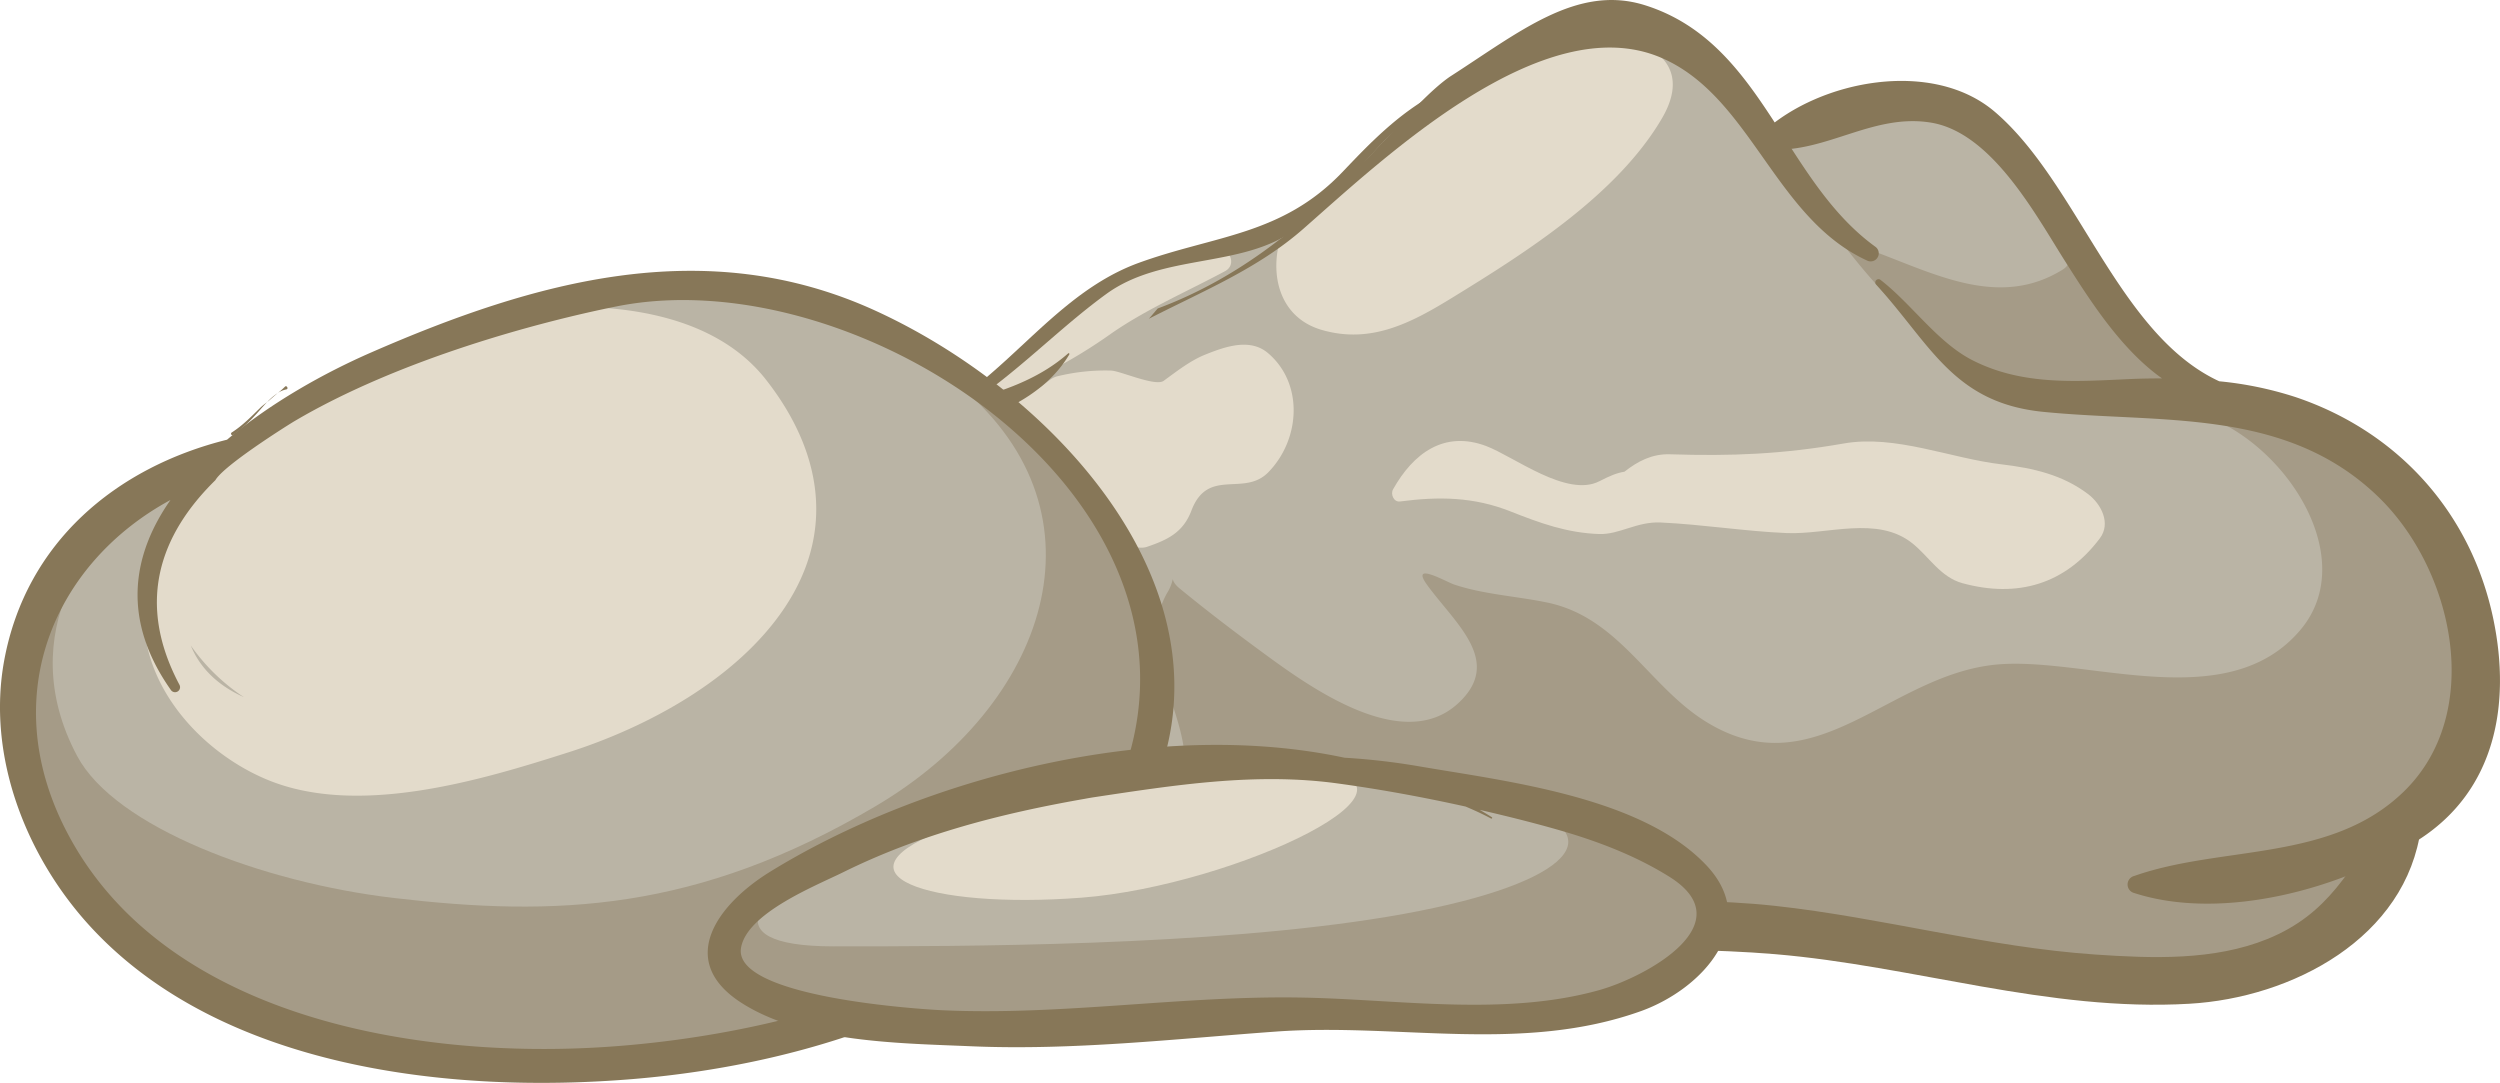 <svg xmlns="http://www.w3.org/2000/svg" viewBox="0 0 851.73 368.96"><defs><style>.cls-1{fill:#a59b87;}.cls-2{fill:#bab4a5;}.cls-3{fill:#e3dbcb;}.cls-4{fill:#877758;}</style></defs><title>rocks-5</title><g id="Layer_2" data-name="Layer 2"><g id="Layer_1-2" data-name="Layer 1"><path class="cls-1" d="M842.6,214.52c-8.55-26.85-13.43-57.38-90.35-78.13C738.82,123,715.62,99.76,696.09,69.23S661.91,20.4,603.31,48.48C594.76,35,578.88,8.19,552,8.19c-13.15,0-29.48,5.68-47.07,15.86a8.49,8.49,0,0,1-5.88,6.77c-9.13,3.11-16.89,9-23.9,15.46a8.66,8.66,0,0,1-4.84,2.34c-1.71,1.44-3.43,2.89-5.14,4.38-6.95,7.77-15,14.65-22.93,21.22a8.76,8.76,0,0,1-6.31,2.1c-21.26,12.62-35.72,10.23-48.74,14.89-7.25,2.59-15.15,8.69-24,16.06-.92,1.2-1.82,2.41-2.77,3.57a7,7,0,0,1-4.38,2.44c-10.27,8.67-21.73,18.16-34.8,25.54-17.1,7.33-37.85,12.21-47.62,18.31s-57.39,28.09-56.17,79.37,23.2,75.69,56.17,83S376.22,312.19,419,300c45.18,4.89,46.4,12.21,85.46,14.65s89.12-1.21,141.63,8.56,103.77,20.75,123.31,11,35.41-24.41,45.17-43.95C836.5,263.36,851.16,241.38,842.6,214.52Z"/><path class="cls-2" d="M705.35,85.39c-5.45-19.23-15.08-38.52-32.81-49-17.35-10.21-46.58-1.94-63.52,5a6.21,6.21,0,0,0-3.55,3.6c-1.74-.64-4.2.8-3.34,2.87,7.34,17.44,19,31.25,37.21,38.1,21,7.91,42.28,18.95,63.34,5.93A5.88,5.88,0,0,0,705.35,85.39Z"/><path class="cls-2" d="M740.4,139.29a67.44,67.44,0,0,0-7.53-2.63c-25.48-7.13-46.44.71-70.11-17.58C636,98.34,613.67,66.26,599,36.14,580.7-1.38,539.37,5.33,505,21.09a8.75,8.75,0,0,1-6,9.73c-9.13,3.11-16.89,9-23.9,15.46a8.41,8.41,0,0,1-6.27,2.38c-7.71,9.59-17.24,17.79-26.64,25.56A8.9,8.9,0,0,1,433,75.66c-11.68,5.65-25.59,8.44-36.94,12.09-19.28,6.22-34.42,17-39.63,37.12-4.73,18.27-9.38,51.95-.05,70,14.54,28.16,11.19,51.82,38.08,72.49,4,3,9-1.18,9.2-5.28,1.08-20-17.1-40.11-6.1-59.95a14.49,14.49,0,0,0,2-4.87c.07.52.49,1.71,2.29,3.19,8.53,7,17.23,13.68,26.13,20.24,15,11,48.94,37.12,68.71,19,15.54-14.2-.64-27-10.31-40.17-6.31-8.57,6.27-1.33,9-.39,9.88,3.34,21.3,4,31.5,6.1,24.78,5,34.81,28.76,54.66,40.85,37.36,22.77,62.37-16.87,99.56-19.75,30.43-2.36,77.78,17.54,102.52-11.6C806.68,187.7,772.44,141.76,740.4,139.29Z"/><path class="cls-2" d="M384.43,168.27c-3.59-10.78-5.71-19.68-5.07-31.3.3-5.2-6.6-14.54-4.6-18.94,3.29-7.3-2.51-14-8.45-14.56-.61.72-1.68,2-1.17,1.32-1.53,2-3.06,4.08-4.68,6a7.24,7.24,0,0,1-5.46,2.52,88.11,88.11,0,0,0-12.86,11c-14.08,14-21.75,20.58-41.28,24.81-24.33,5.27-49.62,21.11-67.6,38.15-15.53,14.72-38.7,85.37-4,93.14,10.75,2.42,21.32-23.18,26.27-29.07-1.48,1.77,7.45,16.85,8.07,17.76,3.43,5,11.13,10.69,17.57,10.72,8.38,0,16.39-.48,22.61-7,11.7-12.34,11.47-12.46,30.27-11.82,6.43.23,14.88.25,18.78-6.34s6.9-40.17,18.09-38.06c5,.94,8.69-1.35,10.52-6C386.18,198.66,388.61,180.83,384.43,168.27Z"/><path class="cls-3" d="M524.6,12.79a107.7,107.7,0,0,0-19.62,8,8.76,8.76,0,0,1-5.91,10c-9.13,3.11-16.89,9-23.9,15.46a8.32,8.32,0,0,1-7.72,2.17C463.61,52.2,459.93,56,456.6,60a8.39,8.39,0,0,1-4.28,7.31C449,69,445.81,71.18,442.07,72a6.61,6.61,0,0,1-.77,0,25.54,25.54,0,0,0-5,9c-3.82,12.49-.47,27.11,13.87,31.36,17,5,30.86-2.47,45.16-11.28,25-15.35,55.74-34.92,70.88-60.75C582.2,13,542.11,7.75,524.6,12.79Z"/><path class="cls-3" d="M414.22,84.8c-16.16,3.37-29.6,7.34-43.46,16.64-9.26,6.2-19.89,12.58-25.86,22.28-2.49,4,2.27,7.75,6,6A173.79,173.79,0,0,0,378.07,114c12-8.48,26.37-14.67,39.32-21.63C421.68,90,418.62,83.88,414.22,84.8Z"/><path class="cls-3" d="M380.42,102.18c-8.22-2.47-15.74,4.55-21.76,9.22-7.91,6.14-15.56,13-21,21.51a.83.83,0,0,0,.71,1.24c8.34.17,15.7-4.7,22.07-9.74,4.48-3.53,8.58-7.47,13.21-10.85,3.25-2.36,6.28-4.79,7.88-8.56A2,2,0,0,0,380.42,102.18Z"/><path class="cls-3" d="M432,120.3c-6.16-5.24-14.67-2.16-21.23.45-5.29,2.11-9.78,5.71-14.33,9-2.81,2.05-15-3.5-18-3.5a68.67,68.67,0,0,0-18.06,1.91c-3.69.77-6.16,5.69-10.26,4.84-7.53-1.55-12.65-2-19.17,3.39-21.19,17.52-52.49,9.69-70.62,32.12a12,12,0,0,0-2.16,4.21c-13.33,12.78-32.65,24.77-32.86,44.81a6.3,6.3,0,0,0,6.24,6.23c14.71.4,27.64-4.88,42.73-3.77,6.92.5,14.7,0,19.61-5.87,5.06-6.07,14-25.71,24.11-15.62,4.86,4.85,15.05,8.88,21.51,4.41,9.05-6.26,13.17-13.9,19-23.28,5.62-9.16,24,9.53,32.3,6.66,7-2.39,12.27-4.89,15.08-12.3C411.5,159.17,423.7,169.32,432,161,443,149.86,444.28,130.75,432,120.3Z"/><path class="cls-3" d="M711.46,168.38c-8.72-6.63-18.74-8.89-29.53-10.18-17.29-2-36.15-10.2-53.77-7.11-20.87,3.66-38.31,4.36-59.24,3.68-6.07-.19-11,2.4-15.47,5.93-2.7.45-4.85,1.36-8.59,3.27-11.05,5.64-29-8.39-38.51-12-14.36-5.41-24.88,2.5-31.75,14.75-.91,1.62.2,4.41,2.37,4.13,13.25-1.73,25.09-1.6,37.68,3.4,10.12,4,19.21,7.3,30.09,7.69,6.92.26,12.93-4.31,21-3.93,14.35.66,28.66,3,42.9,3.6,13.93.61,31-6.06,42.92,3.52,5.63,4.52,9.55,11.49,17,13.55,18.84,5.16,35.08.34,46.82-15.25C719.32,178.24,715.77,171.67,711.46,168.38Z"/><path class="cls-4" d="M421.14,295.78c-67,10.42-163.75,59.47-196.19-30-19.1-52.68,20.15-96.71,68.34-111.25,23-6.94,57.56-11,71-33.76a.27.27,0,0,0-.43-.33C346.38,135.86,319.66,138,298,143.51c-20.52,5.21-37,12.36-53.45,25.65-33.2,26.75-43,69.46-26.14,108.37,37.95,87.61,136.53,39.75,205.84,29.36C431.52,305.79,428.43,294.65,421.14,295.78Z"/><path class="cls-4" d="M812.56,278.48c-12.09,17.58-18.9,32.81-40.07,41.43-18.26,7.42-39.3,6.61-58.56,5.3-36.79-2.5-72.67-12.61-109.29-16.6-38.23-4.17-77.09,1.1-115.5-2.77-54.33-5.48-87-32.91-113.88-78.6-1-1.71-3.27-.49-3,1.27,17,111.06,152.75,89.84,232.39,96.56,47.5,4,93.1,19.72,141.26,16.9,34.84-2,74-22.3,78.93-60.17C825.76,274.68,815.85,273.7,812.56,278.48Z"/><path class="cls-4" d="M849.58,211.49c-7.45-36.68-32.51-64.36-67.34-76.15a121.31,121.31,0,0,0-26.16-5.44C721.67,114,708,62.33,679.62,38.1c-21.3-18.18-59.55-10.79-78.77,6.76-2.44,2.22-.41,5.93,2.52,6.09,19,1,34.88-12.38,54.46-9.18,20.5,3.33,35.33,30.71,45.34,46.61,8.79,13.91,19.39,30.61,33.41,40.54-3.75,0-7.47.06-11.12.23-18.26.83-36.35,2.23-53.32-6.35-12-6.06-20.79-19.17-31.36-27.36A1.1,1.1,0,0,0,639.22,97c18.61,20.39,26.27,40.28,56.94,43.32,40.08,4,82.26-1.6,113.85,28.7,26.1,25,36.5,73.8,9,100.61-24.79,24.18-61.94,18.27-91.89,28.8a3,3,0,0,0,0,5.82c30.17,9.76,71.2-1.51,97.16-18.32S855.36,240,849.58,211.49Z"/><path class="cls-4" d="M638.94,84.08c-31.66-22.91-38.28-69.64-78.51-82.3C537.31-5.5,517.54,11,493.87,26.19c-19.17,13.4-46.94,59.39-99.45,78.91-1,1.15-2,2.36-3,3.49,18.4-9.41,37.21-17.09,52.67-30.68,27.76-24.39,81.66-75.4,121.83-58.25,30.65,13.09,38.61,54.71,70.29,69.16A2.75,2.75,0,0,0,638.94,84.08Z"/><path class="cls-4" d="M488.34,32.26c-12.41,7-21.24,16.12-31,26.37-20.64,21.6-43.43,21.5-69.31,30.9-36.28,13.16-52.82,55.57-94.73,59-1.75.14-1.77,2.87,0,2.74,34.77-2.57,57.19-31.95,83.67-51.16,19.07-13.83,45.76-8.64,63.91-21.63s29.17-33,48-45.31A.55.55,0,0,0,488.34,32.26Z"/><path class="cls-1" d="M74.62,157C42.4,165,11.81,192.38,7,239.1s29,95,99.86,114.36,132.09,8.05,170.74-1.61S375.82,310,388.7,266.47s1.63-85.36-33.81-119.18S272.74,94.13,226,97.36,127.78,115.07,74.62,157Z"/><path class="cls-2" d="M47.24,173.87C33,179.58,3.55,215,26.31,257.61c12.88,24.17,63.12,43.07,107.92,48.33,54.76,6.44,103.07,4.83,164.28-31.4,58-34.33,80.55-99.07,29-142.55S190.59,97.36,135.83,121.53,79.46,161,47.24,173.87Z"/><path class="cls-3" d="M261,129.4c-18.94-24.23-55.84-26.93-83.74-23.8-30.66,3.44-65.62,20-83.54,35.13A170.6,170.6,0,0,0,80.4,153.11C65,162.54,54.7,182.38,50.53,198.4c-7.63,29.34,15.13,56.72,40.57,67.26,30.82,12.77,72.63.23,102.67-9.38,27-8.62,57.24-25,73.39-49C284.83,181,279.84,153.47,261,129.4ZM65,219.93A67.53,67.53,0,0,0,80.4,235.65c.91.67,1.83,1.31,2.77,1.9C75,233.91,68.41,228.27,65,219.93Z"/><path class="cls-4" d="M298.05,105.76c-57.84-26.38-115.87-10-171.57,14.31C110.6,127,92.35,137.15,77.35,149.8c-37.77,9.43-68.39,34.89-75.88,75-6.12,32.86,7.47,67.26,29.6,91.18,44.67,48.23,122.71,56.74,184.36,51.66,61.39-5.06,131.65-27.41,167.65-80.9C432.72,213.07,364.38,136,298.05,105.76ZM206.56,356.67C141.68,361,55,346.65,22.35,282.62c-23.52-46.1-3.56-91,35.73-112.28-13.1,18.73-16.75,40.8.15,64.75a1.71,1.71,0,0,0,2.94-1.73c-14.91-28-6.79-51.11,12.21-69.77,2.86-5,23.91-18.27,26.77-20,35.86-21.2,83.59-33.94,110-39.22C292.18,88,414.12,168,383.65,260.67,361.18,329,269.4,352.5,206.56,356.67Z"/><path class="cls-4" d="M97.05,131.77a23.68,23.68,0,0,1-2.42,2.12,8.35,8.35,0,0,1,2.94-1.23C98.42,132.5,97.66,131.09,97.05,131.77Z"/><path class="cls-4" d="M78.94,147.35c-.54.34,0,1.22.5.86a48.17,48.17,0,0,0,7.38-6.6c1.23-1.31,2.65-3,4.19-4.63-.78.62-1.6,1.23-2.3,1.91C85.59,141.94,82.63,145,78.94,147.35Z"/><path class="cls-4" d="M91,137c1.24-1,2.4-2.07,3.62-3.09A20.34,20.34,0,0,0,91,137Z"/><path class="cls-1" d="M393.5,261.76C344,274.12,246.24,303.24,249.1,326.31S316,349.39,359.8,349.39s91-3.38,134.83,0,75.57-12.51,84.25-27C589,305.57,589,298.83,545.19,282S420.48,255,393.5,261.76Z"/><path class="cls-2" d="M284,292.09c-23.58,10.11-43.84,30.33,0,30.33s128.1,0,188.76-10.1S550.5,284.89,518.35,275s-96.2-23.34-140-13.24S304.2,282,284,292.09"/><path class="cls-3" d="M324.26,281.71c-44.23,16.06-8.05,28.13,44.22,24.12s128.62-40.21,76.35-44.22-80.39,0-120.57,20.1"/><path class="cls-4" d="M581.47,294.93C559.37,271.34,512.8,266.16,483,261a229.24,229.24,0,0,0-24.94-2.85C393.29,244.3,314.3,265,262.37,297c-17.84,11-32.17,30.22-9.85,44.61,21.1,13.6,54,13.8,78.21,14.84,34.61,1.5,69.55-2.5,104-5,41.76-3,83.78,7.56,124.41-7C580.18,336.85,600.06,314.78,581.47,294.93Zm-36.58,42.38c-32,9-67.86,3.23-100.56,2.57-41.23-.85-82.14,6.21-123.54,4.29-6.34-.3-71.16-4.25-68.33-21.23,2-11.89,25.51-21.18,34.81-25.78,26.16-12.93,53.69-20,82.24-25,.88-.17,1.82-.33,2.72-.48,27.72-4.17,55.4-8.6,83.34-4.79,14.66,2,29.27,4.69,43.76,7.9,2.94,1.24,5.84,2.57,8.65,4.07a.26.26,0,0,0,.26-.46c-1.35-.86-2.73-1.68-4.11-2.49,9,2.08,18,4.31,26.9,6.86,13.07,3.76,25.89,8.6,37.48,15.79C594.41,314.55,560.78,332.83,544.89,337.31Z"/></g></g></svg>